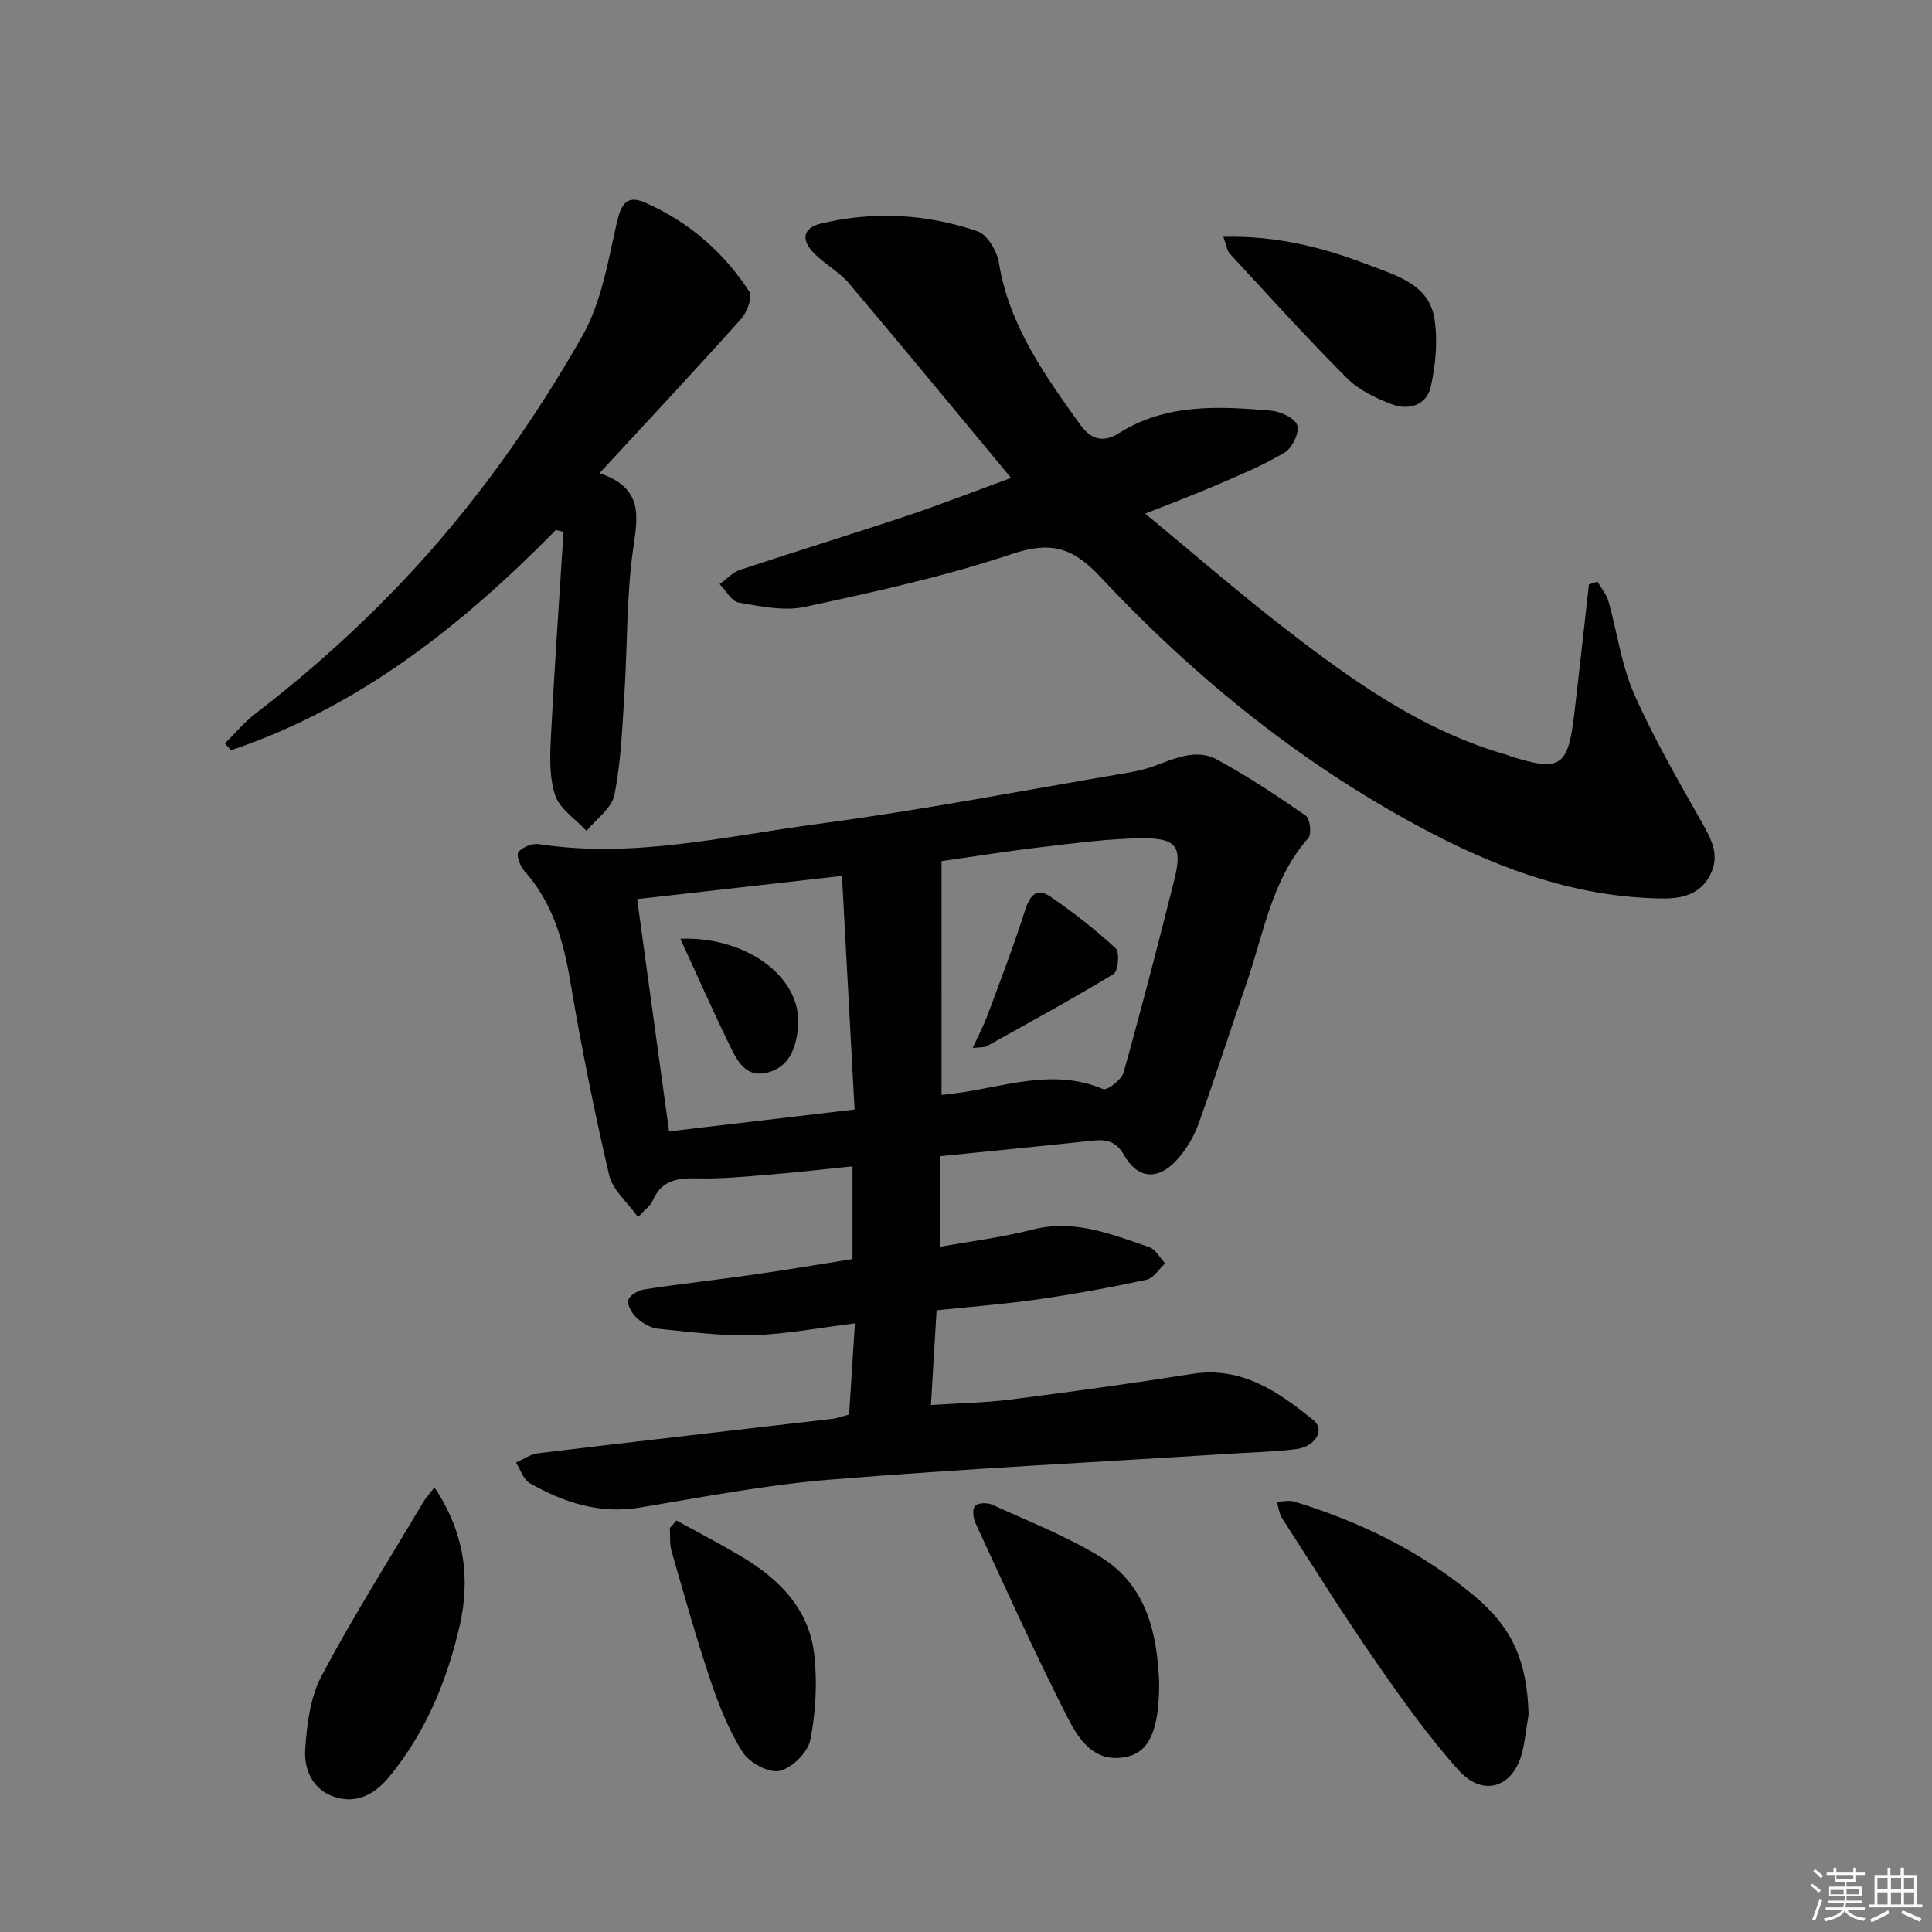 <svg enable-background="new 0 0 400 400" viewBox="0 0 400 400" xmlns="http://www.w3.org/2000/svg"><rect x="0" y="0" width="400" height="400" fill="#808080" stroke="none"/><g fill="#010100"><path d="m175.8 292.86c.38-6 .76-11.92 1.2-18.87-7.43.91-14.22 2.24-21.04 2.44-6.55.19-13.15-.67-19.7-1.33-1.54-.16-3.2-1.12-4.38-2.19-.99-.9-2.03-2.63-1.8-3.72.21-.97 2.07-2.05 3.33-2.24 7.55-1.15 15.15-1.99 22.71-3.07 6.72-.96 13.42-2.1 20.38-3.2 0-6.32 0-12.4 0-19.2-5.86.59-11.55 1.25-17.25 1.72-4.96.4-9.95.9-14.92.77-4.14-.11-7.47.43-9.23 4.7-.35.85-1.29 1.46-3 3.32-2.22-3.11-5.27-5.62-5.98-8.67-3.08-13.23-5.77-26.57-8.02-39.97-1.44-8.54-3.67-16.47-9.58-23.08-.87-.97-1.68-3.34-1.19-3.88.92-1.03 2.89-1.83 4.25-1.62 19.63 3.02 38.75-1.67 57.92-4.21 21.53-2.85 42.89-7.01 64.31-10.63 1.63-.28 3.27-.67 4.83-1.22 4.37-1.53 8.9-3.87 13.37-1.43 6.34 3.46 12.39 7.46 18.33 11.58.89.62 1.27 3.82.54 4.64-7.61 8.64-9.22 19.75-12.79 30.03-3.37 9.72-6.47 19.53-9.97 29.2-.99 2.73-2.62 5.44-4.6 7.56-3.9 4.19-8.05 3.74-10.83-1.19-1.65-2.92-3.76-3.23-6.6-2.93-10.24 1.1-20.49 2.1-31.4 3.2v18.75c6.2-1.12 12.72-1.91 19.04-3.54 8.69-2.23 16.38.97 24.2 3.62 1.33.45 2.21 2.21 3.3 3.37-1.28 1.17-2.4 3.07-3.86 3.39-7.45 1.6-14.96 2.97-22.5 4.06-6.72.97-13.51 1.48-20.96 2.27-.38 6.36-.75 12.58-1.17 19.6 5.9-.39 11.31-.47 16.64-1.15 12.51-1.59 25.01-3.32 37.46-5.29 10.31-1.63 17.84 3.73 25.11 9.59 2.43 1.96.39 5.49-3.57 5.98-4.45.55-8.95.66-13.42.94-27.7 1.75-55.44 3.13-83.1 5.38-13.2 1.07-26.3 3.61-39.39 5.78-8.35 1.38-15.73-1.03-22.75-5.02-1.34-.76-1.95-2.83-2.9-4.29 1.52-.67 2.99-1.74 4.57-1.93 20.26-2.44 40.54-4.74 60.81-7.11 1.15-.11 2.24-.55 3.6-.91zm19.14-66.17c.91-.11 1.54-.18 2.18-.25 10.37-1.22 20.62-5.46 31.27-.96.83.35 3.81-1.92 4.23-3.42 3.71-13.23 7.16-26.55 10.5-39.88 1.71-6.83.54-8.66-6.53-8.62-6.93.04-13.88 1-20.79 1.81-6.83.79-13.63 1.89-20.87 2.92.01 16.34.01 32.09.01 48.4zm-18.01 3.02c-.89-16.45-1.75-32.37-2.61-48.36-14.86 1.68-28.46 3.22-42.41 4.8 2.23 16.23 4.37 31.77 6.61 48.09 12.71-1.5 25.15-2.97 38.41-4.53z"/><path d="m330.75 120.42c.77 1.36 1.86 2.63 2.27 4.09 1.81 6.38 2.66 13.15 5.3 19.14 4.06 9.21 9.16 17.98 14.12 26.77 1.98 3.51 3.66 6.72 1.65 10.7-2.14 4.22-6.07 4.96-10.14 4.9-17.02-.25-32.63-5.75-47.5-13.49-26.09-13.58-48.71-31.82-68.72-53.18-5.66-6.04-10.25-7.34-18.25-4.65-13.94 4.68-28.43 7.84-42.84 10.95-4.32.93-9.19-.12-13.69-.89-1.49-.26-2.65-2.49-3.96-3.83 1.41-1.01 2.67-2.43 4.24-2.95 11.49-3.82 23.08-7.36 34.57-11.2 6.9-2.3 13.68-4.96 21.53-7.83-11.55-13.9-22.46-27.17-33.57-40.29-2.01-2.38-4.95-3.94-7.17-6.17-2.85-2.87-2.35-5.32 1.4-6.21 10.92-2.6 21.85-2.02 32.4 1.61 2.03.7 4.03 4.08 4.42 6.49 2.11 13.01 9.45 23.22 16.82 33.53 2.3 3.22 4.9 3.74 8.01 1.78 9.81-6.18 20.64-5.59 31.44-4.68 2 .17 4.97 1.51 5.5 3.02.52 1.46-1.01 4.69-2.55 5.62-4.36 2.64-9.14 4.6-13.84 6.64-4.52 1.96-9.15 3.69-15.08 6.05 10.2 8.42 19.33 16.36 28.88 23.75 14.09 10.9 28.58 21.26 46.08 26.22.16.04.3.15.45.2 10.46 3.32 12.1 2.31 13.38-8.42 1.07-9.03 2.05-18.06 3.07-27.09.59-.19 1.18-.38 1.78-.58z"/><path d="m115.09 109.72c-19.41 19.75-40.7 36.67-67.27 45.61-.42-.47-.83-.94-1.25-1.41 2.07-2.05 3.95-4.35 6.24-6.11 16.04-12.34 30.62-26.28 43.23-42 9.1-11.35 17.33-23.57 24.51-36.22 3.96-6.97 5.35-15.54 7.17-23.55.87-3.84 2.1-5.73 5.82-4.1 9.03 3.95 16.27 10.25 21.62 18.46.71 1.09-.52 4.3-1.77 5.69-9.38 10.48-19 20.75-29.27 31.88 9.22 3.11 7.9 8.96 6.96 15.7-1.4 9.98-1.17 20.17-1.82 30.26-.44 6.92-.7 13.91-2.06 20.67-.55 2.75-3.77 4.97-5.77 7.44-2.26-2.47-5.6-4.59-6.53-7.49-1.26-3.94-1.02-8.49-.8-12.75.71-13.91 1.69-27.8 2.57-41.69-.51-.11-1.05-.25-1.58-.39z"/><path d="m316.48 354.92c-.43 2.6-.69 5.24-1.31 7.8-1.78 7.33-8.09 9.48-13.18 3.79-6.29-7.02-11.8-14.78-17.18-22.54-6.71-9.69-12.97-19.7-19.35-29.62-.63-.98-.75-2.28-1.11-3.43 1.21-.03 2.51-.36 3.6-.03 13.65 4.15 26.26 10.32 37.27 19.51 7.88 6.56 10.94 13.49 11.26 24.52z"/><path d="m89.95 307.95c6.19 9.27 7.47 18.76 5.24 28.55-2.6 11.37-7 22.07-14.53 31.27-3.01 3.68-6.71 5.74-11.32 4.29-4.53-1.42-6.43-5.64-6.15-9.82.34-5.16 1.01-10.78 3.37-15.23 6.49-12.26 13.94-24.01 21.03-35.95.5-.86 1.19-1.59 2.36-3.11z"/><path d="m240 348.44c-.01 9.59-2 14.26-6.7 15.28-6.89 1.5-10.09-3.82-12.48-8.52-6.66-13.12-12.7-26.55-18.88-39.91-.48-1.03-.66-2.92-.07-3.52.64-.65 2.54-.7 3.55-.24 7.52 3.43 15.3 6.48 22.32 10.75 10.05 6.12 11.84 16.58 12.26 26.16z"/><path d="m140.05 314.8c4.4 2.42 8.86 4.74 13.18 7.29 7.91 4.66 14.25 10.89 15.34 20.38.67 5.84.33 11.99-.8 17.76-.51 2.58-3.8 5.84-6.36 6.41-2.23.5-6.25-1.68-7.63-3.85-2.9-4.55-4.96-9.76-6.7-14.92-2.96-8.8-5.46-17.76-8.03-26.68-.44-1.52-.26-3.22-.37-4.83.47-.51.92-1.04 1.37-1.56z"/><path d="m253.28 49.03c11.15-.27 20.8 2.24 30.27 5.89 5.78 2.23 12.31 3.95 13.44 11.11.72 4.55.24 9.5-.76 14.04-.83 3.79-4.57 4.96-8.04 3.64-3.34-1.27-6.88-2.96-9.35-5.44-8.32-8.34-16.22-17.09-24.22-25.75-.59-.63-.68-1.72-1.34-3.49z"/><path d="m201.38 216.99c1.31-2.88 2.35-4.83 3.11-6.89 2.63-7.09 5.34-14.15 7.65-21.35 1-3.1 2.22-5.24 5.42-3.05 4.71 3.23 9.25 6.78 13.44 10.65.85.78.52 4.71-.43 5.29-8.63 5.24-17.51 10.07-26.33 14.99-.38.22-.93.14-2.86.36z"/><path d="m140.86 194.36c13.76-.53 25.77 8.14 24.31 18.99-.54 4.03-1.93 7.54-6.2 8.69-4.48 1.21-6.29-2.3-7.81-5.41-3.53-7.25-6.79-14.64-10.3-22.27z"/></g><path d="m374.8 390.4.4-.4c.7.5 1.3 1 1.8 1.4l-.5.5c-.5-.6-1.1-1.1-1.7-1.5zm1 7.3-.6-.3c.5-1.4 1.1-2.8 1.5-4.3.2.1.4.2.6.3-.5 1.3-1 2.8-1.5 4.3zm-.4-10.3.4-.4c.4.3 1 .8 1.7 1.4l-.5.5c-.4-.5-1-1-1.6-1.5zm2.5.3h1.7v-1h.6v1h3.5v-1h.6v1h1.8v.5h-1.8v1.4h-2v1h3.2v2h-3.2v.9h3.3v.5h-3.4c0 .3-.1.6-.1.9h4v.5h-3.7c.7.9 1.9 1.5 3.8 1.7-.1.2-.2.4-.3.6-2.1-.4-3.5-1.1-4-2.1-.4 1-1.8 1.7-4 2.2-.1-.2-.2-.4-.3-.6 2.1-.4 3.4-1 3.8-1.8h-3.4v-.5h3.6c.1-.3.1-.6.2-.9h-3.3v-.5h3.4c0-.3 0-.6 0-.9h-3.2v-2h3.3v-1h-2.1v-1.4h-1.7v-.5zm1.1 3.5v1h2.7c0-.3 0-.4 0-.4 0-.1 0-.2 0-.2 0-.1 0-.2 0-.3h-2.7zm1.2-3v.9h3.5v-.9zm4.7 3h-2.6v.6.4h2.6z" fill="#fafafb"/><path d="m393.6 386.7h.6v1.5h2.7v6.1h1.1v.6h-11v-.6h1.1v-6.1h2.7v-1.5h.6v1.5h2.1v-1.5zm-2.7 8.8.4.6c-1.2.6-2.5 1.3-3.8 1.9-.1-.2-.2-.4-.3-.6 1.2-.6 2.5-1.2 3.7-1.9zm-2.2-6.7v2.4h2.1v-2.4zm0 3v2.5h2.1v-2.5zm2.8-3v2.4h2.1v-2.4zm0 3v2.5h2.1v-2.5zm6 6.1c-1.4-.7-2.7-1.3-3.9-1.8l.3-.6c1.5.6 2.7 1.2 3.9 1.7zm-1.2-9.1h-2.1v2.4h2.1zm-2.1 3v2.5h2.1v-2.5z" fill="#fafafb"/></svg>